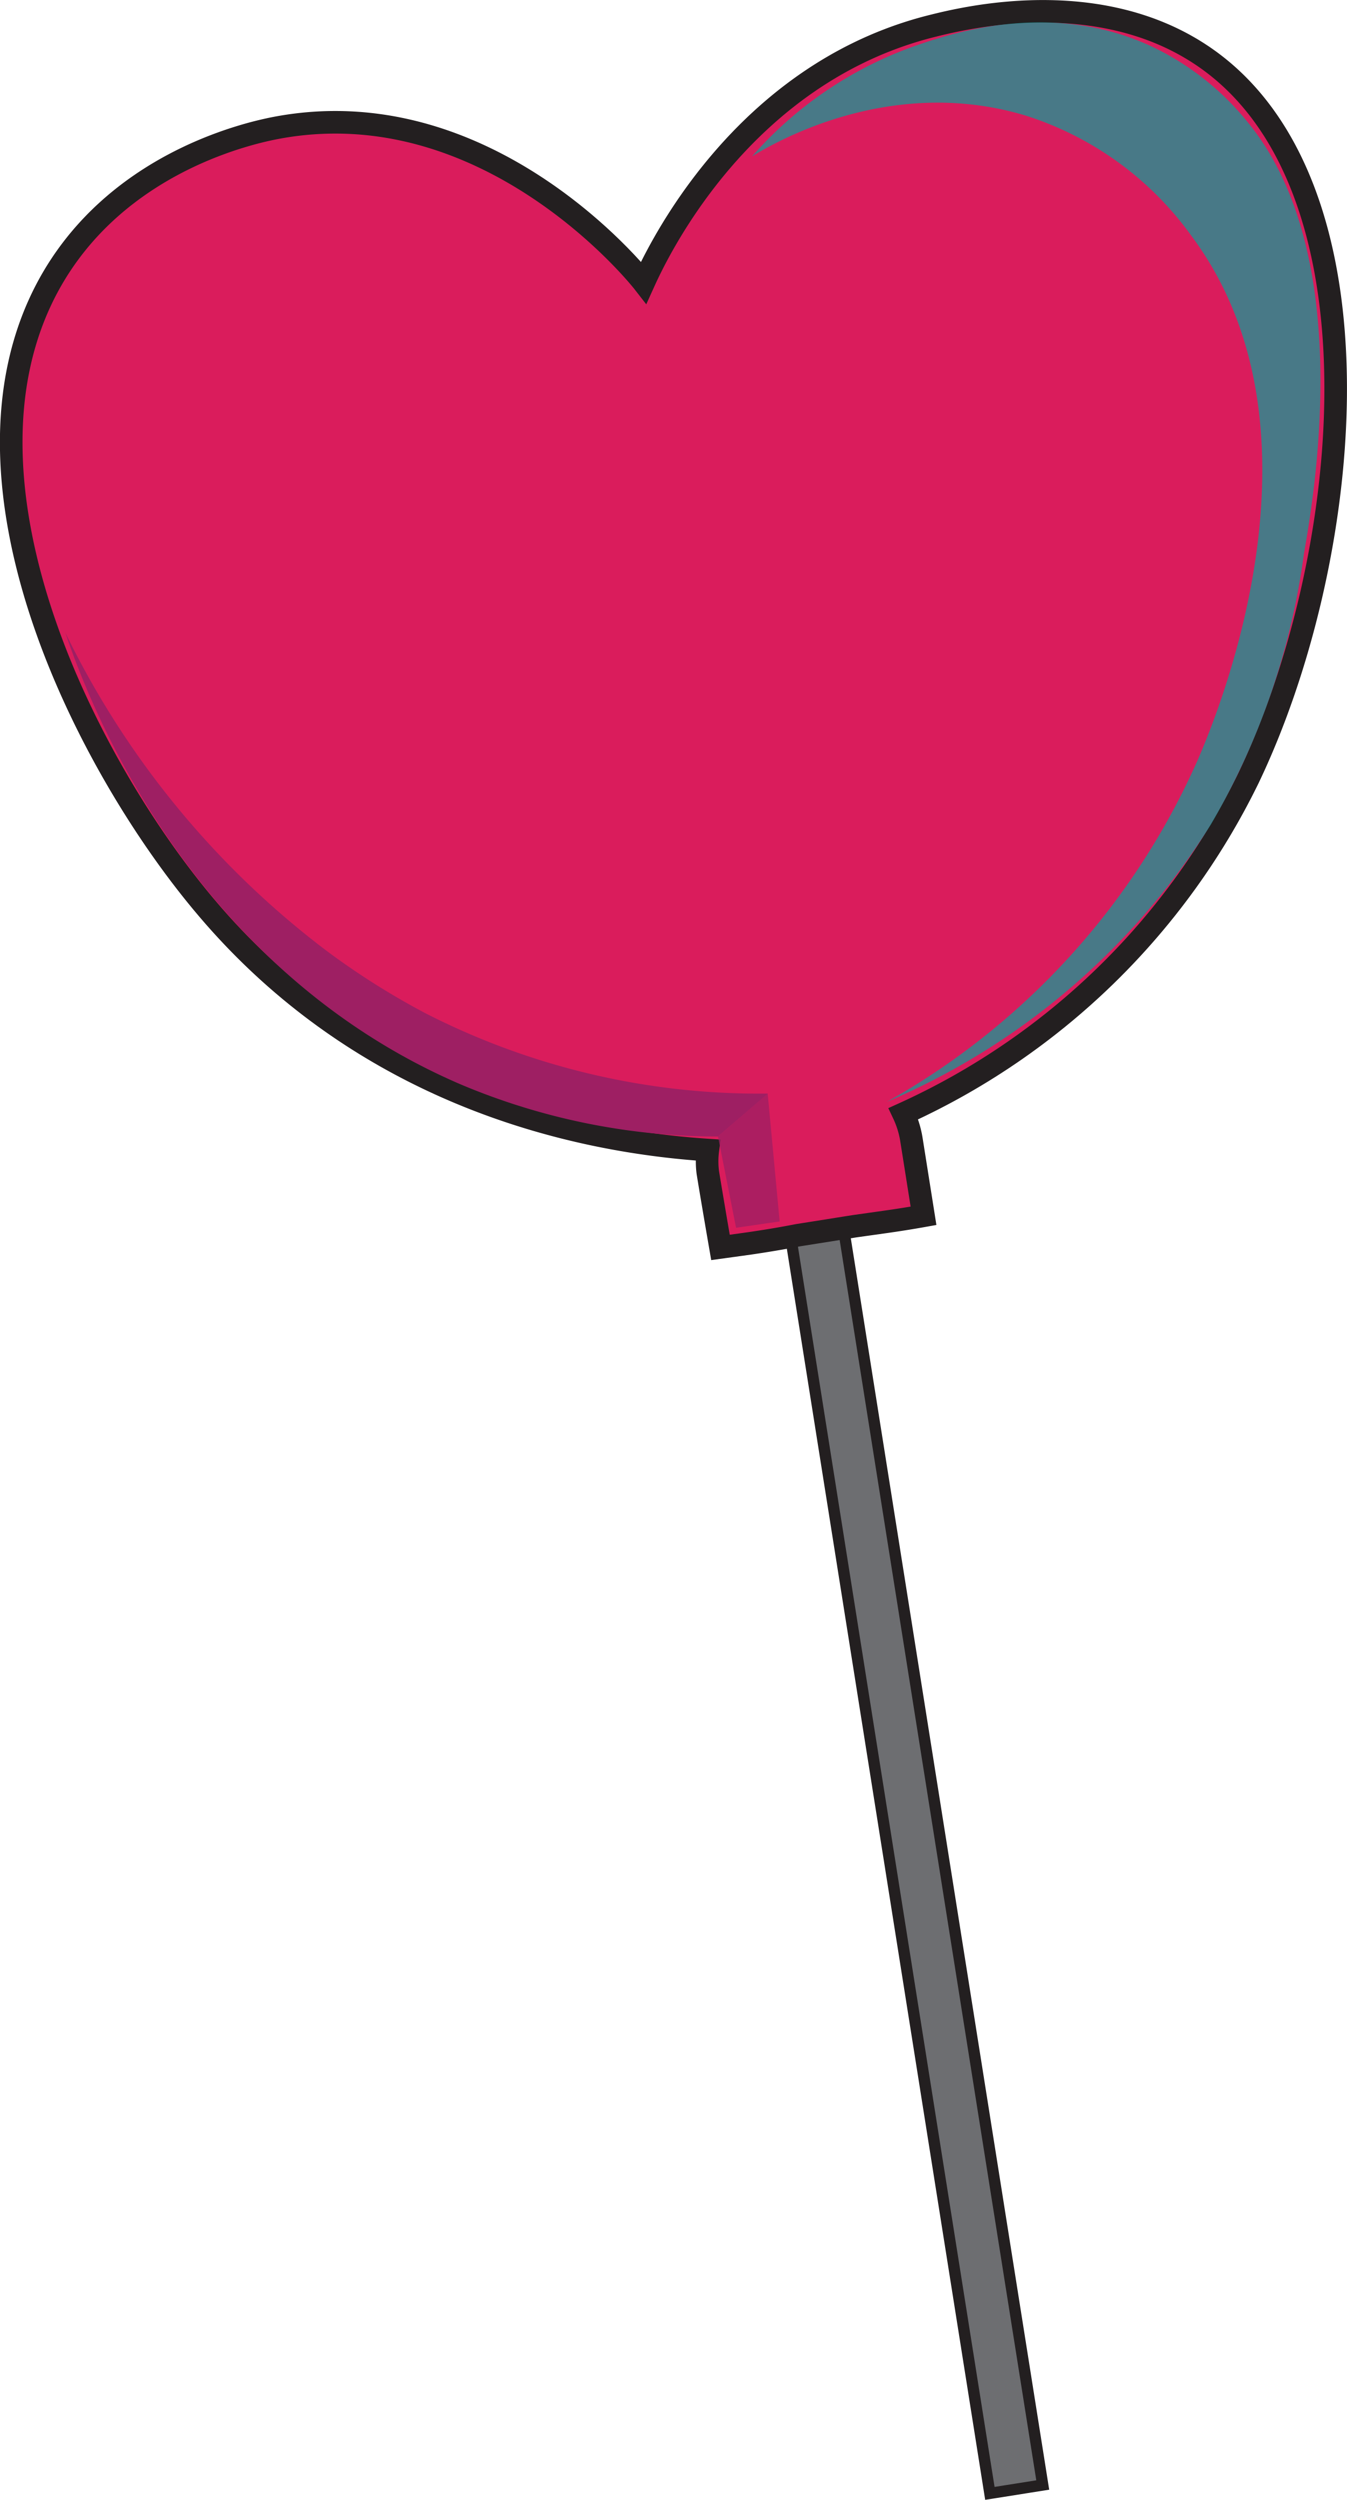 <svg xmlns="http://www.w3.org/2000/svg" viewBox="0 0 59.64 110.66"><defs><style>.cls-1{fill:#6d6e71;stroke-width:0.5px;}.cls-1,.cls-2{stroke:#231f20;stroke-miterlimit:10;}.cls-2{fill:#da1c5c;}.cls-3{fill:#00a79d;opacity:0.67;}.cls-4,.cls-5{fill:#9e1f63;}.cls-4{opacity:0.76;}</style></defs><g id="Layer_2" data-name="Layer 2"><g id="L_shade" data-name="L shade"><rect class="cls-1" x="38.89" y="47.84" width="2.37" height="62.74" transform="translate(-11.9 7.25) rotate(-9.01)"/><path class="cls-2" d="M54.07,3.09C49.31-.86,42.72.79,41.27,1.15c-8.48,2.12-12.2,10.1-12.77,11.36-.35-.45-6.95-8.54-16.16-6.87-1,.18-7.21,1.42-10.24,7.08C-2.59,21.51,4,34.13,9.16,40.2c7.1,8.38,16.53,10.34,22.18,10.71a3.89,3.89,0,0,0,0,1c.18,1.1.37,2.21.56,3.31l1.3-.18q1.1-.16,2.13-.36l2.52-.4,1.35-.19c.57-.08,1.13-.17,1.69-.27l-.53-3.34A4.25,4.25,0,0,0,40,49.3,31.44,31.44,0,0,0,55.28,34.44C59.83,24.92,61.42,9.2,54.07,3.09Z"/><path class="cls-3" d="M39.26,48.78A32.34,32.34,0,0,0,53,33.71C54.19,31,59,18.81,52.75,10.44a14.38,14.38,0,0,0-7.36-5.33c-6-1.8-11.12,1.22-12.09,1.81a17.21,17.21,0,0,1,7.08-4.84c1.51-.53,6.09-2.16,10.66,0a12.12,12.12,0,0,1,4.3,3.45c4.7,5.87,2.82,16.53,2.39,19a32.12,32.12,0,0,1-4.1,11.94A31.37,31.37,0,0,1,39.26,48.78Z"/><polygon class="cls-4" points="31.79 50.31 33.99 48.41 34.52 54.07 32.59 54.35 31.79 50.31"/><path class="cls-5" d="M31.79,50.31A29.28,29.28,0,0,1,20.39,48C8.14,42.73,3.76,30.58,2.89,28A39,39,0,0,0,14.5,42.12a33.48,33.48,0,0,0,4.33,2.73A32.45,32.45,0,0,0,34,48.41Z"/></g></g></svg>